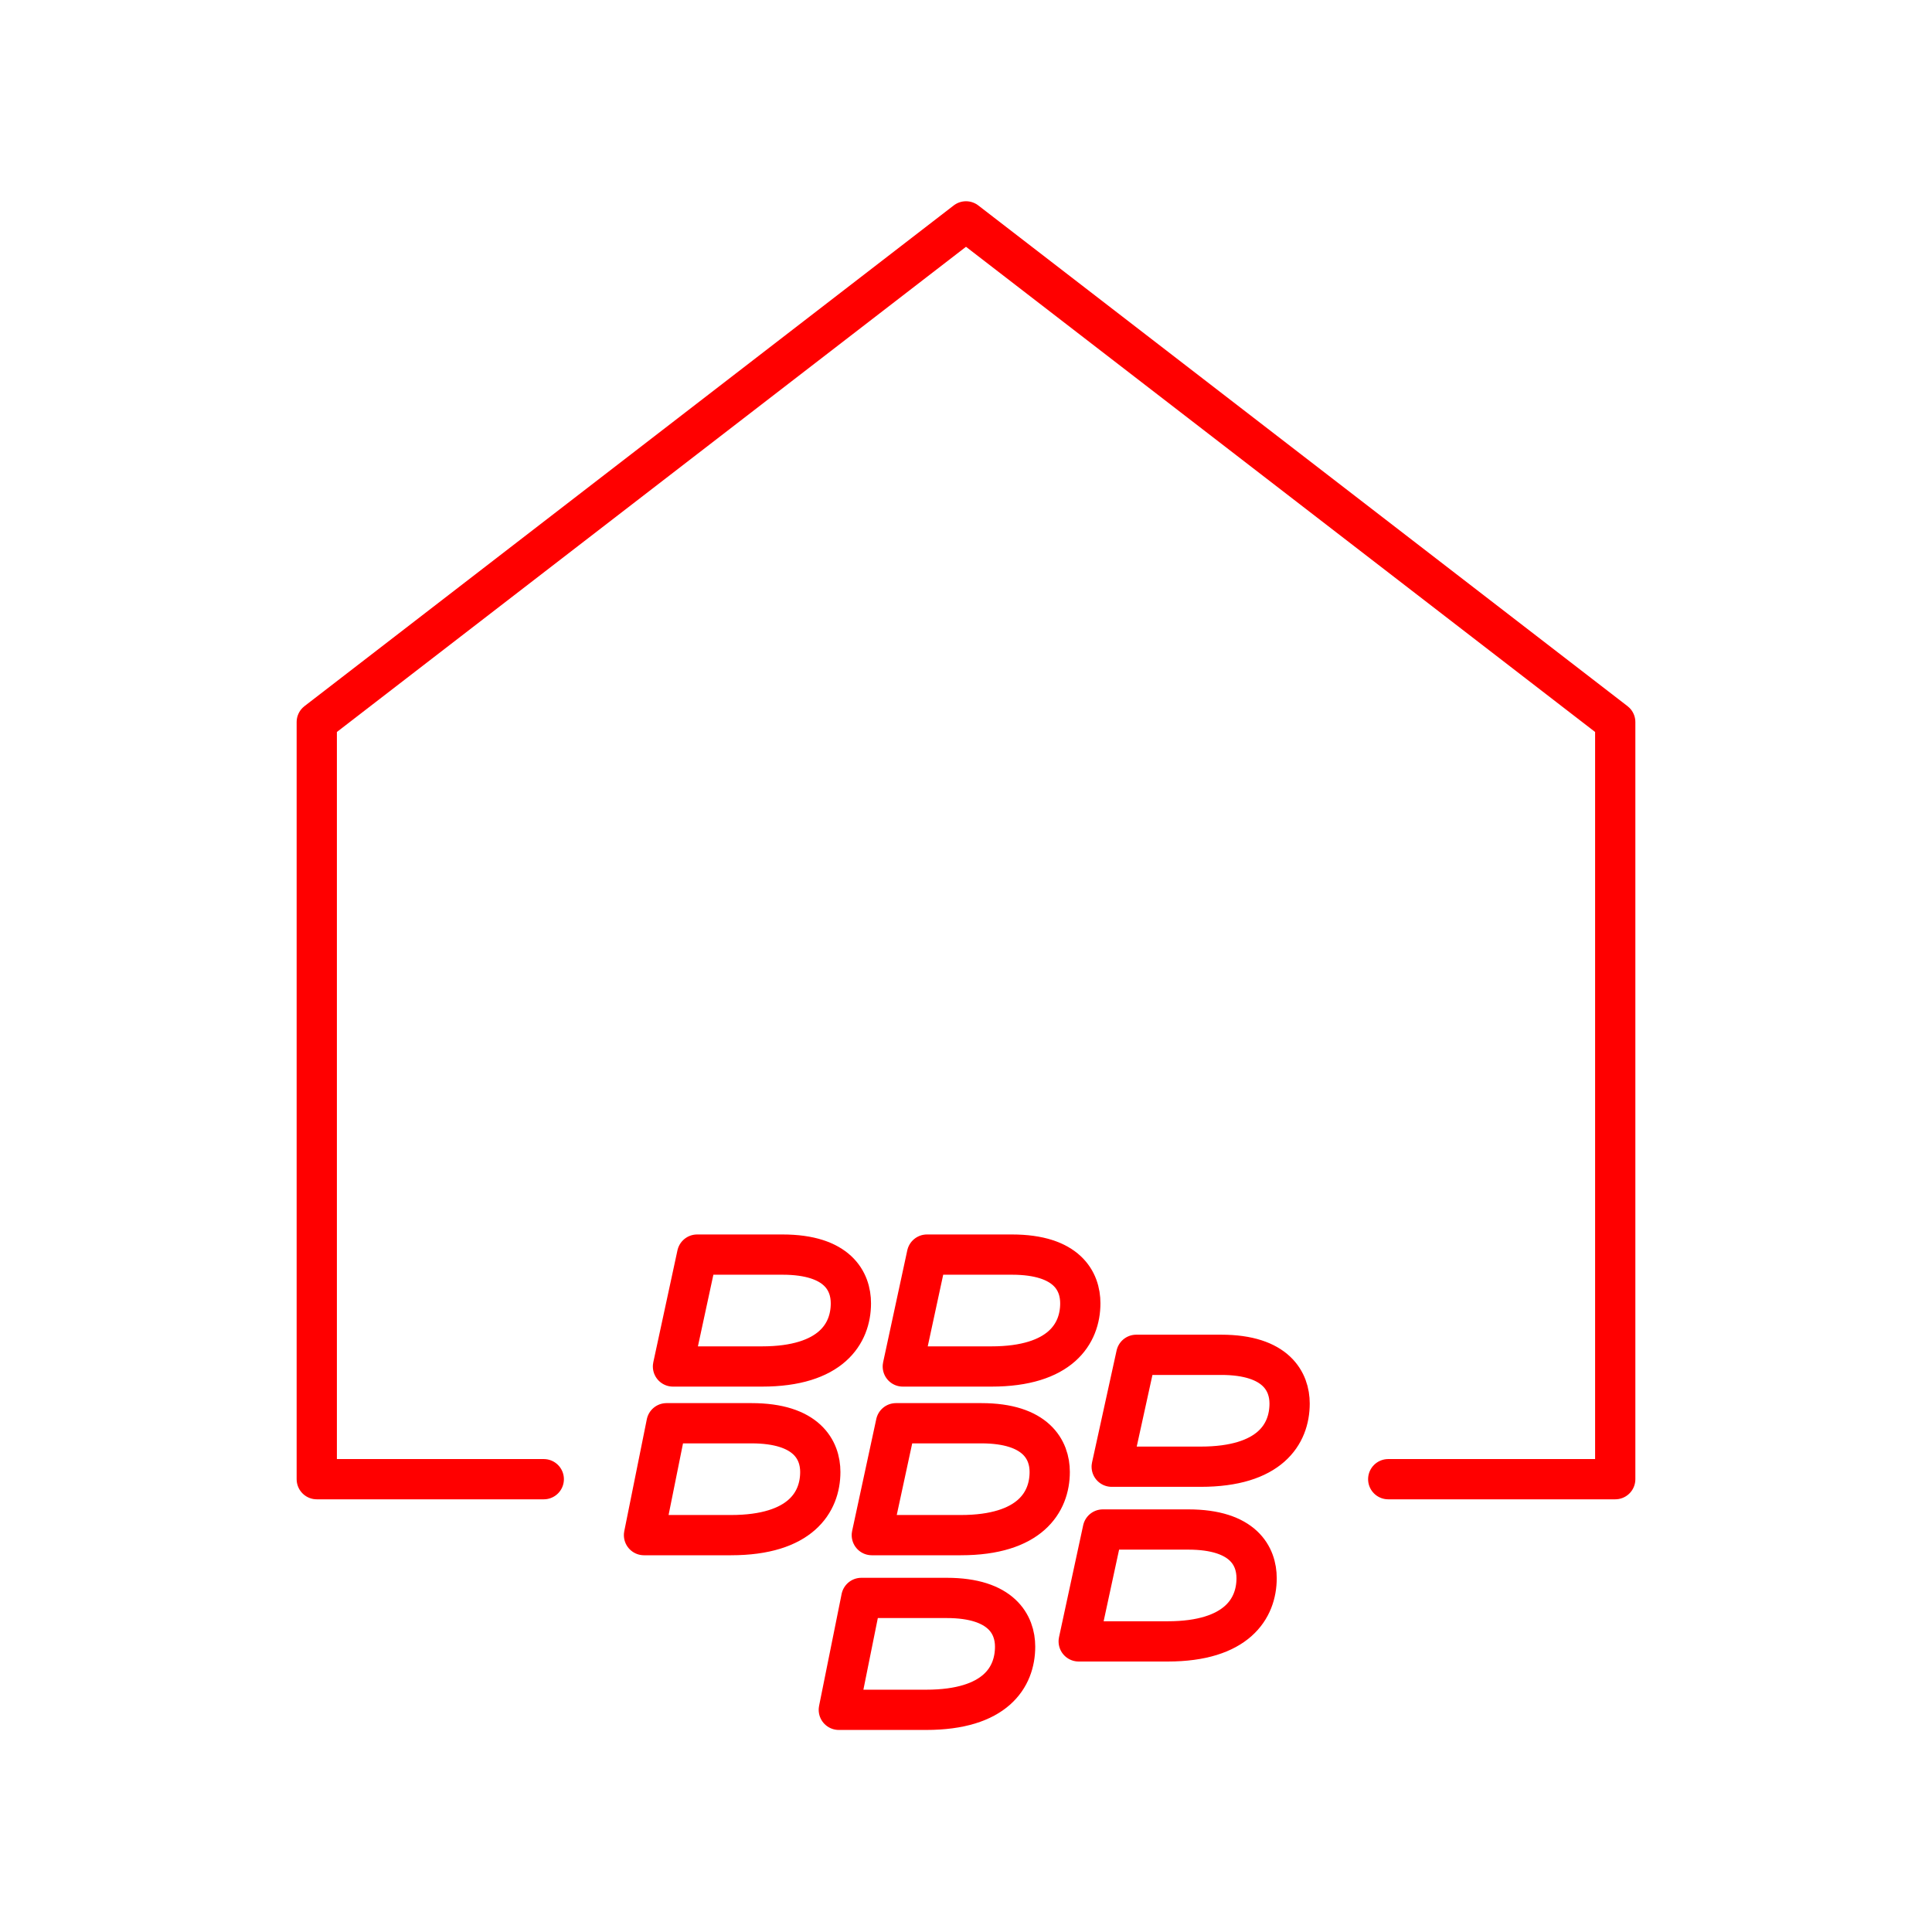 <svg xmlns="http://www.w3.org/2000/svg" viewBox="0 0 48 48"><defs><style>.a{fill:none;stroke:#ff0000;stroke-linecap:round;stroke-linejoin:round;}</style></defs><path class="a" d="M13.51,36.75H7.87V17.94L24,5.5,40.13,17.94V36.75H34.49M17.32,31.17h2.12c1.38,0,1.7.67,1.7,1.21,0,.75-.49,1.57-2.21,1.57H16.72Zm5.71,0h2.11c1.38,0,1.7.67,1.7,1.21,0,.75-.49,1.57-2.21,1.57h-2.2Zm5.2,2.49h2.11c1.38,0,1.7.68,1.7,1.21,0,.76-.49,1.57-2.21,1.57H27.62Zm-11.67,1.7h2.11c1.38,0,1.71.67,1.71,1.21,0,.75-.49,1.57-2.22,1.57H16Zm5.7,0h2.12c1.37,0,1.7.67,1.7,1.21,0,.75-.49,1.57-2.21,1.57H21.66ZM27.4,38h2.12c1.38,0,1.7.67,1.7,1.21,0,.75-.49,1.57-2.21,1.57H26.8Zm-6,1.7h2.12c1.37,0,1.7.67,1.7,1.21,0,.76-.49,1.57-2.21,1.57H20.84Z"/></svg>